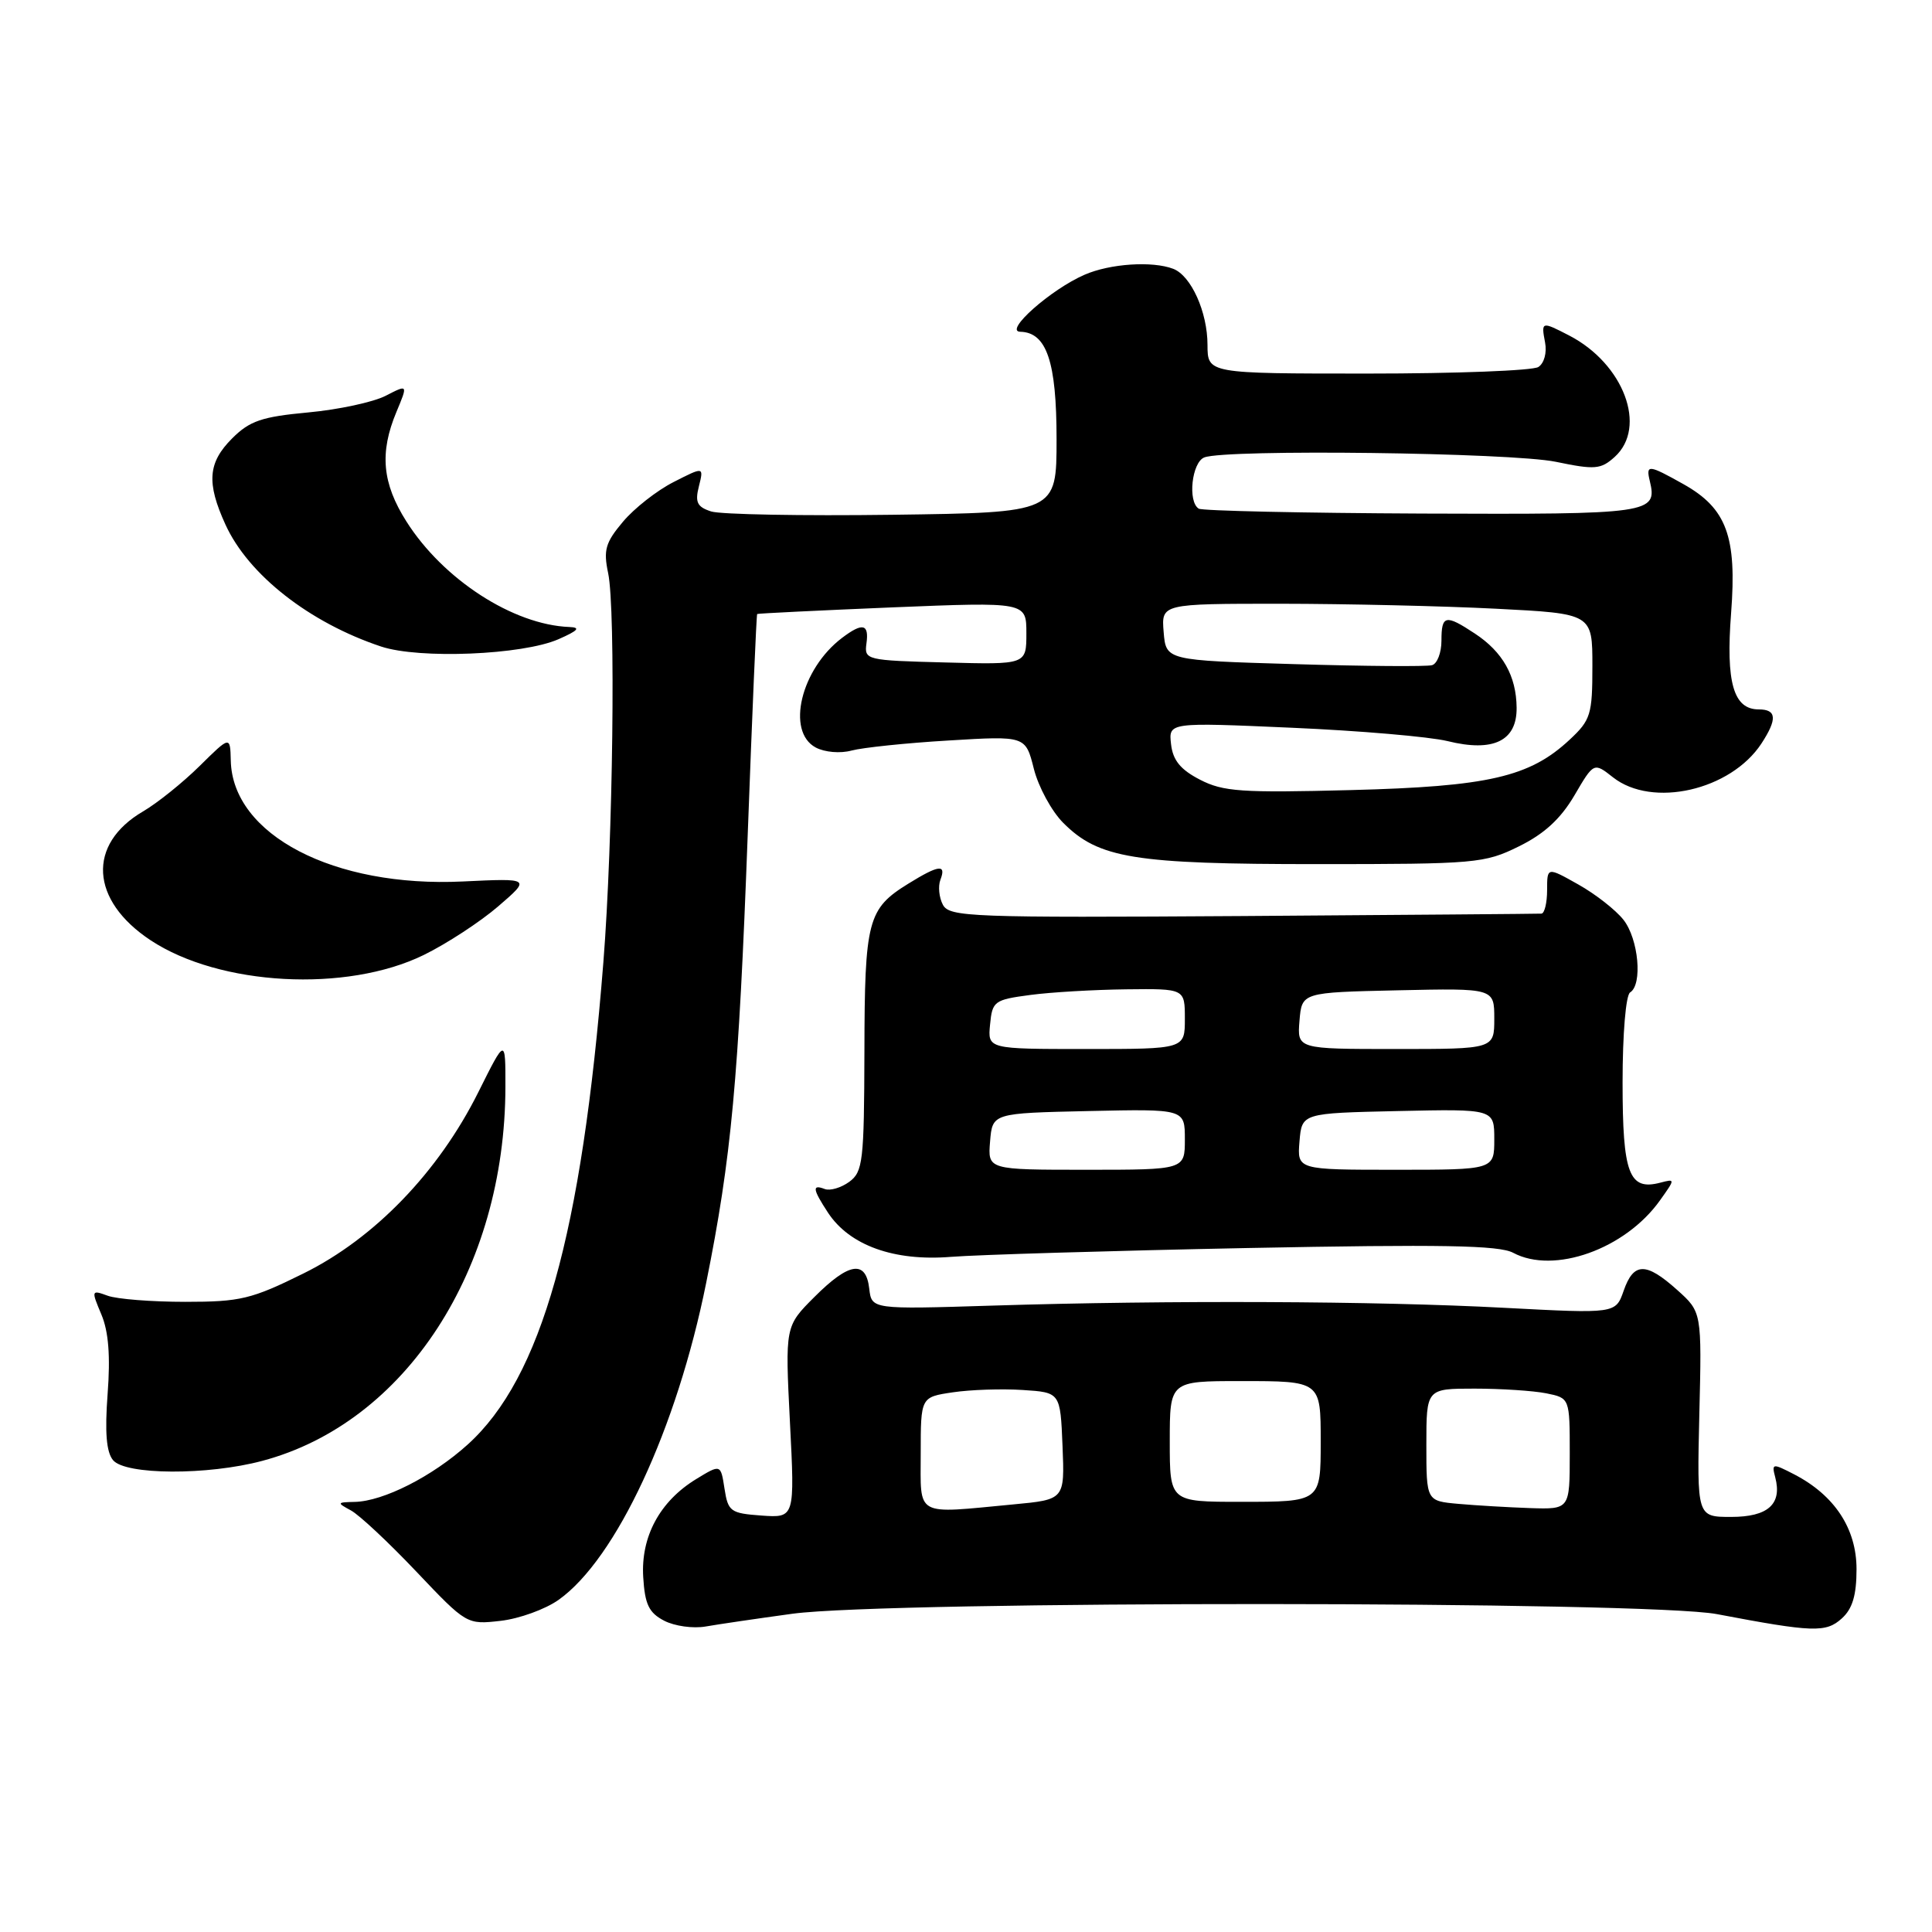 <?xml version="1.0" encoding="UTF-8" standalone="no"?>
<!DOCTYPE svg PUBLIC "-//W3C//DTD SVG 1.1//EN" "http://www.w3.org/Graphics/SVG/1.1/DTD/svg11.dtd" >
<svg xmlns="http://www.w3.org/2000/svg" xmlns:xlink="http://www.w3.org/1999/xlink" version="1.1" viewBox="0 0 256 256">
 <g >
 <path fill="currentColor"
d=" M 105.00 213.83 C 117.83 212.09 218.32 212.13 227.50 213.88 C 240.25 216.30 241.94 216.36 244.05 214.45 C 245.46 213.18 246.00 211.38 246.00 207.92 C 246.00 202.55 243.09 198.13 237.74 195.36 C 234.85 193.87 234.74 193.89 235.23 195.76 C 236.16 199.31 234.27 201.00 229.38 201.00 C 224.85 201.00 224.85 201.00 225.17 187.42 C 225.50 173.85 225.50 173.85 222.23 170.92 C 218.09 167.21 216.46 167.24 215.14 171.04 C 214.08 174.07 214.08 174.07 199.29 173.29 C 182.38 172.39 154.81 172.27 131.50 173.00 C 115.50 173.50 115.50 173.50 115.18 170.75 C 114.74 166.92 112.50 167.26 107.90 171.87 C 104.03 175.74 104.03 175.74 104.67 188.43 C 105.32 201.13 105.32 201.13 100.91 200.82 C 96.79 200.52 96.47 200.29 96.00 197.25 C 95.50 194.00 95.50 194.00 92.24 195.99 C 87.43 198.93 84.90 203.61 85.23 208.98 C 85.45 212.59 85.98 213.70 88.00 214.75 C 89.38 215.47 91.85 215.81 93.50 215.52 C 95.15 215.23 100.33 214.47 105.00 213.83 Z  M 74.03 211.98 C 81.65 206.56 89.69 189.28 93.57 170.00 C 96.91 153.43 97.87 143.10 99.08 110.51 C 99.67 94.56 100.23 81.44 100.33 81.36 C 100.42 81.28 108.49 80.89 118.25 80.48 C 136.00 79.76 136.00 79.76 136.00 83.91 C 136.00 88.07 136.00 88.07 125.25 87.78 C 114.75 87.51 114.51 87.45 114.81 85.25 C 115.17 82.66 114.30 82.46 111.58 84.52 C 106.12 88.65 104.13 96.93 108.09 99.05 C 109.28 99.68 111.34 99.86 112.84 99.45 C 114.30 99.06 120.09 98.45 125.69 98.12 C 135.89 97.50 135.89 97.50 136.99 101.87 C 137.60 104.28 139.35 107.50 140.89 109.04 C 145.59 113.74 150.25 114.50 174.50 114.50 C 195.56 114.50 196.70 114.40 201.26 112.15 C 204.62 110.50 206.79 108.50 208.61 105.41 C 211.19 101.00 211.19 101.00 213.73 103.00 C 218.94 107.10 229.32 104.73 233.40 98.52 C 235.52 95.27 235.42 94.00 233.04 94.00 C 229.69 94.00 228.67 90.44 229.38 81.24 C 230.16 71.09 228.79 67.37 223.08 64.16 C 218.42 61.55 218.07 61.51 218.61 63.75 C 219.64 68.05 218.75 68.17 188.48 68.05 C 172.65 67.98 159.31 67.69 158.84 67.40 C 157.35 66.48 157.92 61.25 159.58 60.61 C 162.48 59.49 200.22 59.97 206.15 61.19 C 211.35 62.27 212.12 62.20 213.96 60.54 C 218.31 56.60 215.15 48.20 207.93 44.46 C 204.26 42.56 204.20 42.58 204.73 45.38 C 204.99 46.73 204.61 48.14 203.84 48.63 C 203.10 49.11 192.94 49.50 181.25 49.50 C 160.01 49.50 160.01 49.50 160.00 45.70 C 160.00 41.35 157.83 36.53 155.46 35.62 C 152.70 34.56 147.09 34.93 143.72 36.40 C 139.24 38.34 132.96 43.91 135.19 43.96 C 138.69 44.04 140.00 47.93 140.00 58.18 C 140.00 67.92 140.00 67.92 118.25 68.21 C 106.29 68.37 95.48 68.17 94.23 67.77 C 92.37 67.17 92.07 66.55 92.61 64.43 C 93.26 61.83 93.26 61.83 89.26 63.87 C 87.05 64.99 84.03 67.36 82.54 69.14 C 80.22 71.89 79.94 72.89 80.58 75.93 C 81.60 80.72 81.23 111.38 79.95 127.50 C 77.10 163.54 71.75 182.58 61.97 191.41 C 57.30 195.63 50.80 198.93 47.00 199.01 C 44.64 199.06 44.61 199.12 46.50 200.14 C 47.60 200.73 51.50 204.38 55.17 208.25 C 61.81 215.25 61.86 215.28 66.33 214.77 C 68.80 214.49 72.26 213.24 74.03 211.98 Z  M 34.76 193.57 C 53.75 188.52 66.94 168.21 66.97 144.00 C 66.98 137.50 66.98 137.50 63.37 144.74 C 58.09 155.31 49.63 164.08 40.23 168.73 C 33.32 172.15 31.85 172.50 24.55 172.50 C 20.12 172.50 15.50 172.14 14.27 171.69 C 12.10 170.90 12.08 170.96 13.43 174.17 C 14.39 176.44 14.64 179.69 14.26 184.70 C 13.88 189.78 14.09 192.41 14.98 193.48 C 16.62 195.45 27.50 195.51 34.76 193.57 Z  M 165.31 165.37 C 190.99 164.87 198.63 165.00 200.50 166.00 C 205.90 168.89 215.36 165.52 219.96 159.05 C 221.99 156.20 221.99 156.19 220.00 156.71 C 215.85 157.80 215.00 155.54 215.00 143.44 C 215.00 136.97 215.43 131.85 216.00 131.50 C 217.67 130.47 217.12 124.42 215.12 121.88 C 214.09 120.57 211.39 118.46 209.12 117.19 C 205.00 114.87 205.00 114.87 205.00 117.94 C 205.00 119.62 204.66 121.03 204.25 121.06 C 203.84 121.09 186.03 121.23 164.69 121.38 C 128.65 121.61 125.81 121.51 124.94 119.89 C 124.43 118.93 124.28 117.44 124.61 116.57 C 125.42 114.47 124.40 114.59 120.36 117.09 C 114.97 120.42 114.57 121.93 114.54 139.33 C 114.50 153.90 114.34 155.27 112.53 156.60 C 111.44 157.39 109.98 157.82 109.28 157.55 C 107.58 156.90 107.67 157.56 109.71 160.68 C 112.56 165.02 118.46 167.15 126.00 166.54 C 129.57 166.26 147.26 165.73 165.31 165.37 Z  M 56.15 126.54 C 59.19 125.05 63.63 122.15 66.01 120.10 C 70.34 116.37 70.34 116.37 61.32 116.80 C 44.23 117.62 30.80 110.62 30.58 100.78 C 30.50 97.50 30.50 97.50 26.45 101.50 C 24.22 103.70 20.85 106.41 18.95 107.52 C 11.52 111.87 11.95 119.29 19.94 124.58 C 29.10 130.64 45.91 131.55 56.15 126.54 Z  M 74.00 84.70 C 76.62 83.55 76.98 83.14 75.43 83.08 C 68.00 82.79 58.72 76.78 53.86 69.11 C 50.64 64.04 50.27 59.99 52.53 54.58 C 54.06 50.92 54.06 50.92 51.11 52.44 C 49.48 53.28 44.86 54.28 40.83 54.65 C 34.68 55.22 33.08 55.77 30.76 58.09 C 27.55 61.30 27.34 63.96 29.87 69.50 C 32.90 76.16 41.01 82.51 50.50 85.67 C 55.57 87.35 69.23 86.79 74.00 84.70 Z  M 122.00 192.56 C 122.00 185.12 122.00 185.12 126.25 184.49 C 128.59 184.14 132.75 184.00 135.50 184.18 C 140.50 184.50 140.50 184.50 140.79 191.60 C 141.08 198.70 141.08 198.70 134.29 199.34 C 121.08 200.59 122.00 201.10 122.00 192.56 Z  M 193.25 199.27 C 189.00 198.89 189.00 198.89 189.00 191.44 C 189.00 184.00 189.00 184.00 195.38 184.00 C 198.88 184.00 203.16 184.28 204.88 184.62 C 208.00 185.25 208.00 185.25 208.00 192.62 C 208.00 200.00 208.00 200.00 202.75 199.83 C 199.86 199.73 195.59 199.48 193.25 199.27 Z  M 155.00 191.00 C 155.00 183.00 155.00 183.00 164.39 183.00 C 175.02 183.00 175.00 182.99 175.00 191.00 C 175.00 199.01 175.02 199.00 164.39 199.00 C 155.00 199.00 155.00 199.00 155.00 191.00 Z  M 159.00 103.31 C 156.42 101.98 155.41 100.74 155.17 98.61 C 154.84 95.71 154.84 95.71 171.17 96.43 C 180.15 96.82 189.44 97.62 191.81 98.20 C 197.87 99.70 201.01 98.18 200.96 93.77 C 200.92 89.57 199.12 86.38 195.43 83.95 C 191.53 81.37 191.00 81.49 191.00 84.89 C 191.00 86.48 190.44 87.95 189.75 88.14 C 189.06 88.34 180.85 88.28 171.50 88.00 C 154.50 87.50 154.50 87.50 154.19 83.75 C 153.88 80.00 153.88 80.00 169.69 80.00 C 178.39 80.01 191.24 80.30 198.25 80.66 C 211.00 81.31 211.00 81.31 211.00 88.25 C 211.00 94.68 210.78 95.41 207.99 98.01 C 202.69 102.96 197.22 104.22 179.00 104.69 C 164.51 105.07 162.07 104.90 159.00 103.31 Z  M 131.19 151.25 C 131.50 147.50 131.50 147.50 144.25 147.22 C 157.00 146.94 157.00 146.94 157.00 150.97 C 157.00 155.00 157.00 155.00 143.94 155.00 C 130.88 155.00 130.88 155.00 131.19 151.25 Z  M 172.19 151.25 C 172.50 147.50 172.50 147.50 185.25 147.22 C 198.00 146.94 198.00 146.94 198.00 150.97 C 198.00 155.00 198.00 155.00 184.94 155.00 C 171.88 155.00 171.88 155.00 172.19 151.25 Z  M 131.19 135.75 C 131.48 132.66 131.75 132.47 136.50 131.84 C 139.25 131.47 144.99 131.14 149.25 131.09 C 157.00 131.00 157.00 131.00 157.00 135.00 C 157.00 139.00 157.00 139.00 143.94 139.00 C 130.87 139.00 130.87 139.00 131.19 135.75 Z  M 172.19 135.25 C 172.50 131.50 172.50 131.50 185.25 131.22 C 198.00 130.94 198.00 130.94 198.00 134.97 C 198.00 139.00 198.00 139.00 184.94 139.00 C 171.88 139.00 171.88 139.00 172.19 135.25 Z "/>
</g>
</svg>